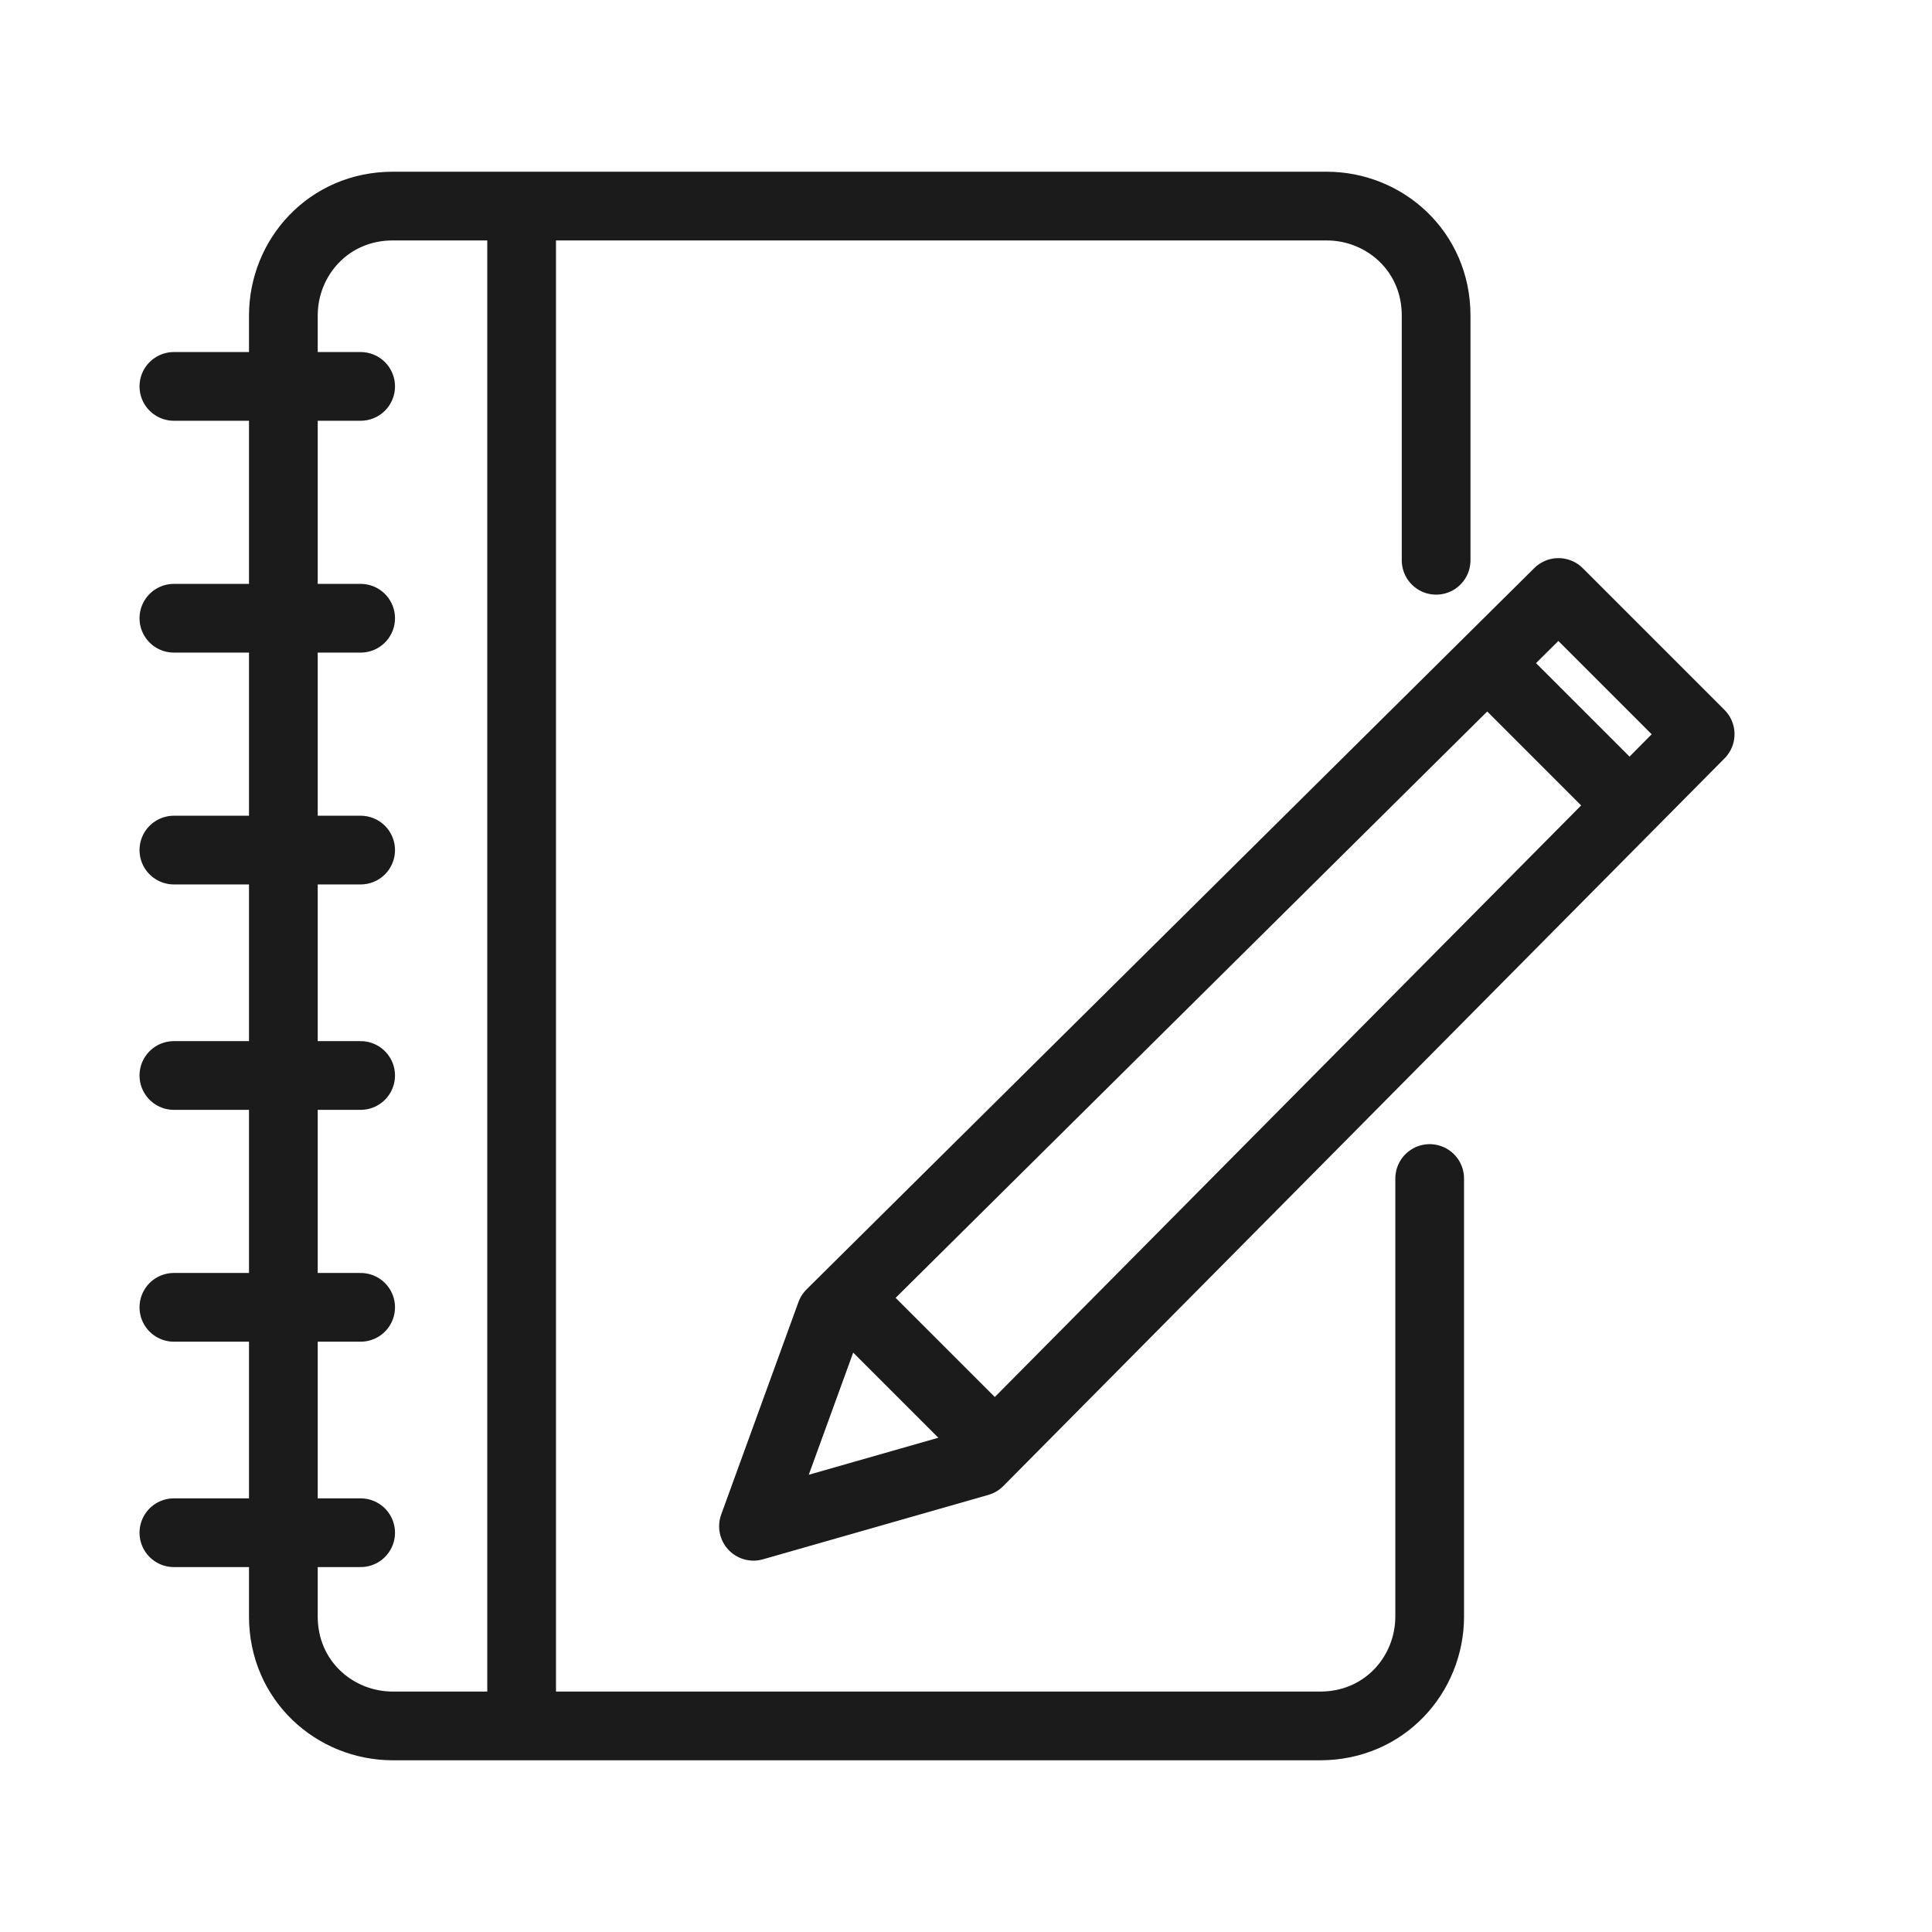 <?xml version="1.0" encoding="utf-8"?>
<!-- Generator: Adobe Illustrator 24.0.1, SVG Export Plug-In . SVG Version: 6.00 Build 0)  -->
<svg version="1.1" id="dziennik" xmlns="http://www.w3.org/2000/svg" xmlns:xlink="http://www.w3.org/1999/xlink" x="0px" y="0px"
	 viewBox="0 0 30 30" style="enable-background:new 0 0 30 30;" xml:space="preserve">
<style type="text/css">
	.st0{fill:none;stroke:#1B1B1B;stroke-width:1.067;stroke-linecap:round;stroke-linejoin:round;stroke-miterlimit:10;}
</style>
<line class="st0" x1="8.1" y1="26.5" x2="8.1" y2="3.4"/>
<path class="st0" d="M2.7,23.8h2.9 M2.7,6l2.9,0 M2.7,9.6h2.9 M2.7,13.2l2.9,0 M2.7,16.7h2.9 M2.7,20.3h2.9"/>
<polygon class="st0" points="15.2,22.7 11.7,23.7 12.9,20.4 24.2,9.2 26.4,11.4 "/>
<line class="st0" x1="13.3" y1="20.3" x2="15.3" y2="22.3"/>
<line class="st0" x1="23.2" y1="10.4" x2="25.2" y2="12.4"/>
<path class="st0" d="M22.2,18.3v6.8c0,0.9-0.7,1.7-1.7,1.7H6.1c-0.9,0-1.7-0.7-1.7-1.7V4.9c0-0.9,0.7-1.7,1.7-1.7h14.5
	c0.9,0,1.7,0.7,1.7,1.7v3.8"/>
</svg>
